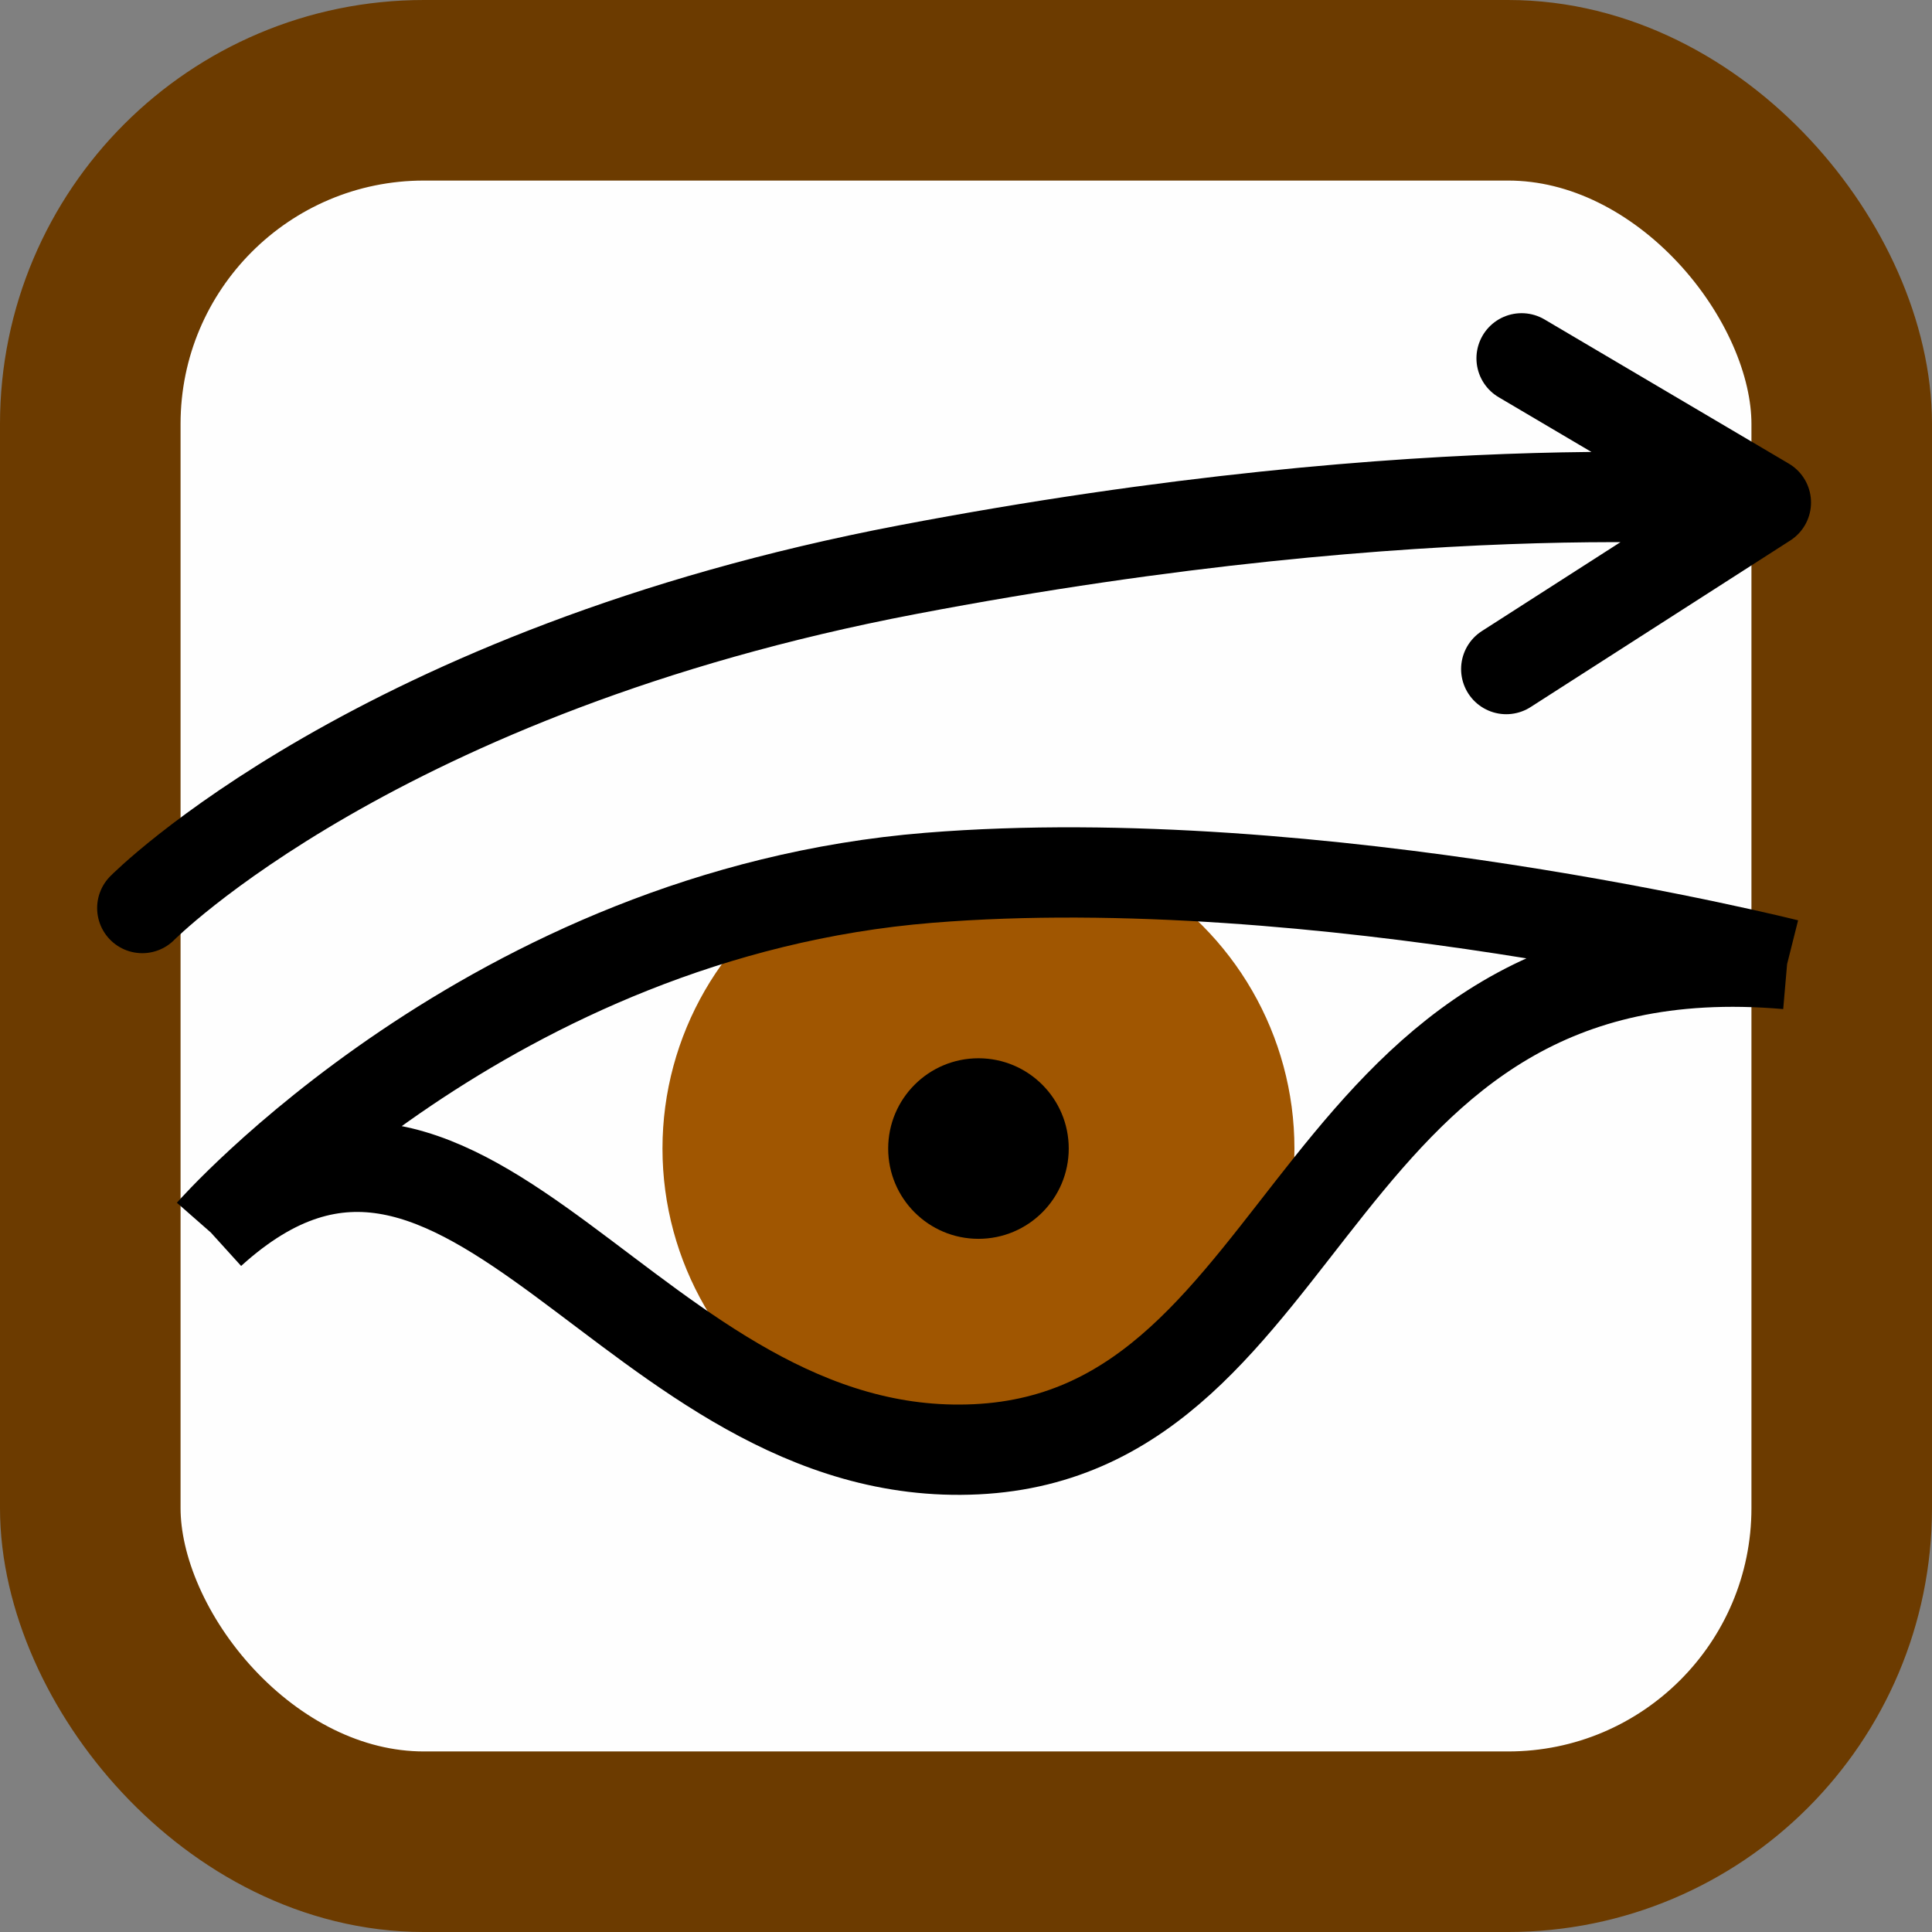 <?xml version="1.0" encoding="UTF-8" standalone="no"?>
<!-- Created with Inkscape (http://www.inkscape.org/) -->

<svg
   width="21.4mm"
   height="21.4mm"
   viewBox="0 0 21.4 21.4"
   version="1.1"
   id="svg827"
   inkscape:version="1.1.2 (0a00cf5339, 2022-02-04)"
   sodipodi:docname="librecounter.svg"
   xmlns:inkscape="http://www.inkscape.org/namespaces/inkscape"
   xmlns:sodipodi="http://sodipodi.sourceforge.net/DTD/sodipodi-0.dtd"
   xmlns="http://www.w3.org/2000/svg"
   xmlns:svg="http://www.w3.org/2000/svg">
  <rect x="0" y="0" width="21.4" height="21.4" fill="#808080" stroke="none"/>
  <sodipodi:namedview
     id="namedview829"
     pagecolor="#c3c3c3"
     bordercolor="#eeeeee"
     borderopacity="1"
     inkscape:pageshadow="0"
     inkscape:pageopacity="0"
     inkscape:pagecheckerboard="0"
     inkscape:document-units="mm"
     showgrid="false"
     inkscape:zoom="11.458793"
     inkscape:cx="39.925671"
     inkscape:cy="40.449286"
     inkscape:window-width="3840"
     inkscape:window-height="2075"
     inkscape:window-x="0"
     inkscape:window-y="0"
     inkscape:window-maximized="1"
     inkscape:current-layer="layer1"
     fit-margin-top="0"
     fit-margin-left="0"
     fit-margin-right="0"
     fit-margin-bottom="0" />
  <defs
     id="defs824">
    <marker
       style="overflow:visible"
       id="Arrow1Send"
       refX="0"
       refY="0"
       orient="auto"
       inkscape:stockid="Arrow1Send"
       inkscape:isstock="true">
      <path
         transform="matrix(-0.2,0,0,-0.2,-1.2,0)"
         style="fill:context-stroke;fill-rule:evenodd;stroke:context-stroke;stroke-width:1pt"
         d="M 0,0 5,-5 -12.5,0 5,5 Z"
         id="path3372" />
    </marker>
    <marker
       style="overflow:visible"
       id="Arrow1Mend"
       refX="0"
       refY="0"
       orient="auto"
       inkscape:stockid="Arrow1Mend"
       inkscape:isstock="true">
      <path
         transform="matrix(-0.4,0,0,-0.4,-4,0)"
         style="fill:context-stroke;fill-rule:evenodd;stroke:context-stroke;stroke-width:1pt"
         d="M 0,0 5,-5 -12.5,0 5,5 Z"
         id="path3366" />
    </marker>
    <marker
       style="overflow:visible"
       id="Arrow1Lend"
       refX="0"
       refY="0"
       orient="auto"
       inkscape:stockid="Arrow1Lend"
       inkscape:isstock="true">
      <path
         transform="matrix(-0.8,0,0,-0.8,-10,0)"
         style="fill:context-stroke;fill-rule:evenodd;stroke:context-stroke;stroke-width:1pt"
         d="M 0,0 5,-5 -12.5,0 5,5 Z"
         id="path3360" />
    </marker>
  </defs>
  <g
     inkscape:label="Layer 1"
     inkscape:groupmode="layer"
     id="layer1"
     transform="translate(-61.505,-120.942)">
    <rect
       style="fill:#fefefe;fill-opacity:1;stroke:#6c3b00;stroke-width:2;stroke-linejoin:round;stroke-miterlimit:4;stroke-dasharray:none;stroke-opacity:1;paint-order:markers stroke fill"
       id="rect910"
       width="19.4"
       height="19.4"
       x="62.505"
       y="121.942"
       ry="3.696" />
    <ellipse
       style="fill:#a05601;fill-opacity:1;stroke:none;stroke-width:1;stroke-linecap:round;stroke-linejoin:round"
       id="path6442"
       cx="72.343"
       cy="133.664"
       rx="3.5"
       ry="3.5" />
    <path
       id="path850"
       style="fill:none;fill-opacity:1;stroke:#000000;stroke-width:1;stroke-linecap:butt;stroke-linejoin:miter;stroke-miterlimit:4;stroke-dasharray:none;stroke-opacity:1"
       d="m 63.84,134.594 c 2.859,-2.592 4.669,2.587 8.48,2.401 3.811,-0.185 3.643,-5.836 8.98,-5.374 M 63.84,134.594 c 0,0 3.102,-3.536 7.955,-3.929 4.313,-0.349 9.505,0.956 9.505,0.956" />
    <circle
       style="fill:#000000;fill-opacity:1;stroke:none;stroke-width:1;stroke-linejoin:round;stroke-miterlimit:4;stroke-dasharray:none;paint-order:markers stroke fill"
       id="path3180"
       cx="72.343"
       cy="133.664"
       r="1" />
    <path
       id="path1971"
       style="fill:none;stroke:#000000;stroke-width:1;stroke-linecap:round;stroke-linejoin:round;stroke-miterlimit:4;stroke-dasharray:none;stroke-opacity:1"
       d="m 63.081,131 c 0,0 2.594,-2.626 8.472,-3.747 5.879,-1.122 9.512,-0.745 9.512,-0.745 l -2.706,-1.597 m 2.706,1.597 -2.876,1.845"
       sodipodi:nodetypes="czcccc" />
  </g>
</svg>
